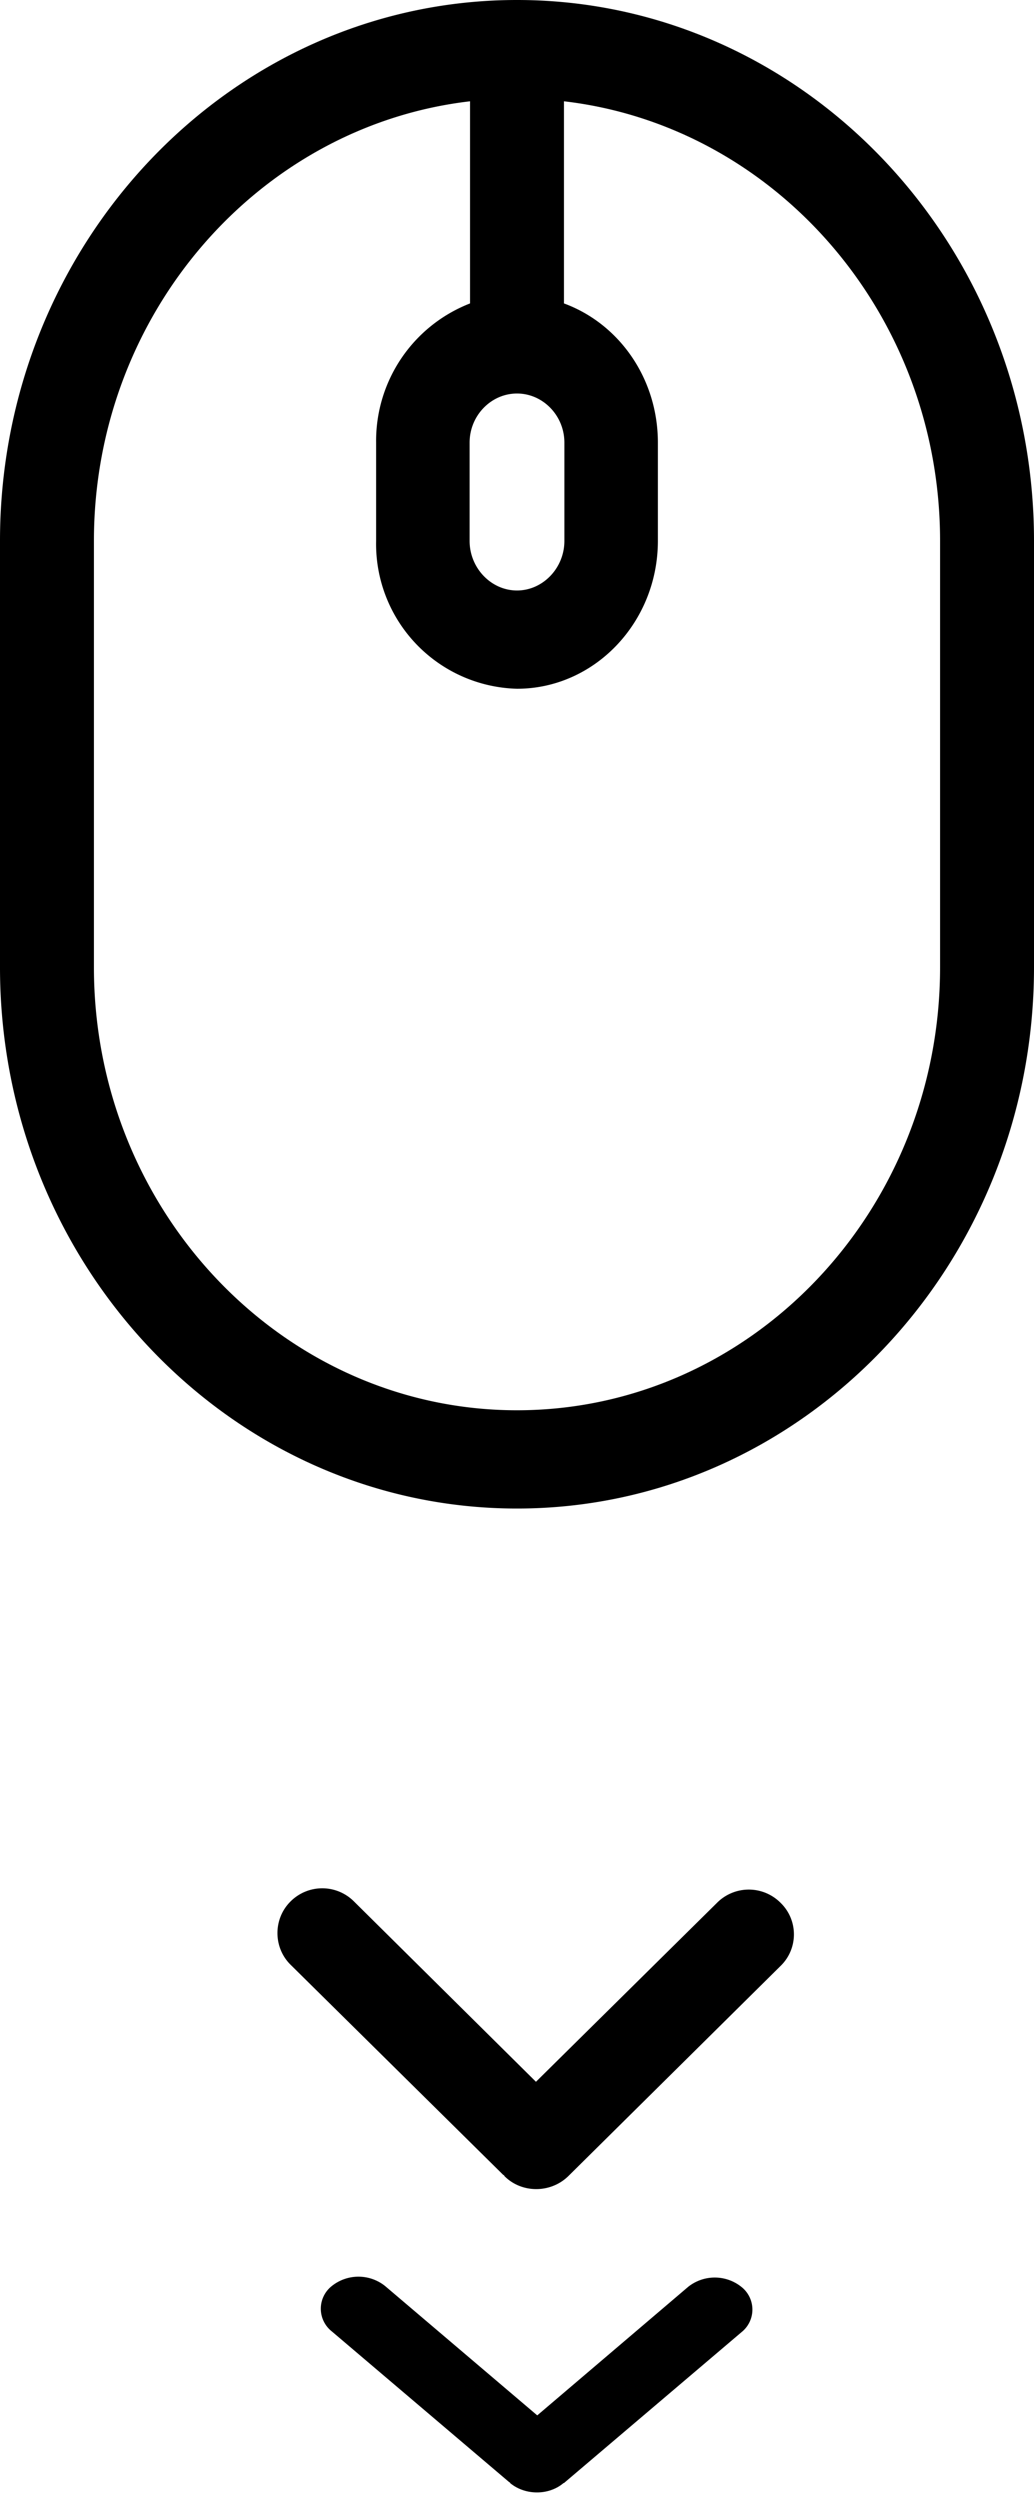 <svg xmlns="http://www.w3.org/2000/svg" width="24" height="58" viewBox="0 0 24 58"><path d="M12 0C5.38 0 0 5.63 0 12.55v9.89C0 29.37 5.38 35 12 35s12-5.63 12-12.56v-9.89C24 5.63 18.62 0 12 0zm0 9.13c.6 0 1.1.51 1.1 1.14v2.28c0 .63-.5 1.15-1.1 1.15-.6 0-1.1-.52-1.1-1.15v-2.28c0-.63.5-1.14 1.1-1.14zm0 23.59c-5.41 0-9.82-4.61-9.82-10.28v-9.89c0-5.27 3.83-9.63 8.73-10.2v4.69a3.42 3.42 0 0 0-2.18 3.23v2.28A3.36 3.36 0 0 0 12 15.98c1.8 0 3.27-1.54 3.27-3.43v-2.28c0-1.49-.9-2.76-2.18-3.23V2.35c4.9.57 8.73 4.93 8.73 10.2v9.89c0 5.67-4.4 10.28-9.82 10.28zm1.19 17.77l4.93-4.88c.41-.4.41-1.06 0-1.46a1.04 1.04 0 0 0-1.48 0l-4.2 4.15-4.22-4.18a1.04 1.04 0 0 0-1.48 0c-.4.4-.4 1.06 0 1.46l4.94 4.88.02.01.01.02c.4.4 1.07.4 1.48 0zm-.1 7.12l4.12-3.5a.67.67 0 0 0 0-1.05.99.99 0 0 0-1.24 0l-3.5 2.98-3.53-3a.99.99 0 0 0-1.24 0 .67.67 0 0 0 0 1.05l4.12 3.5.02.01v.01c.35.29.9.29 1.24 0z"/></svg>